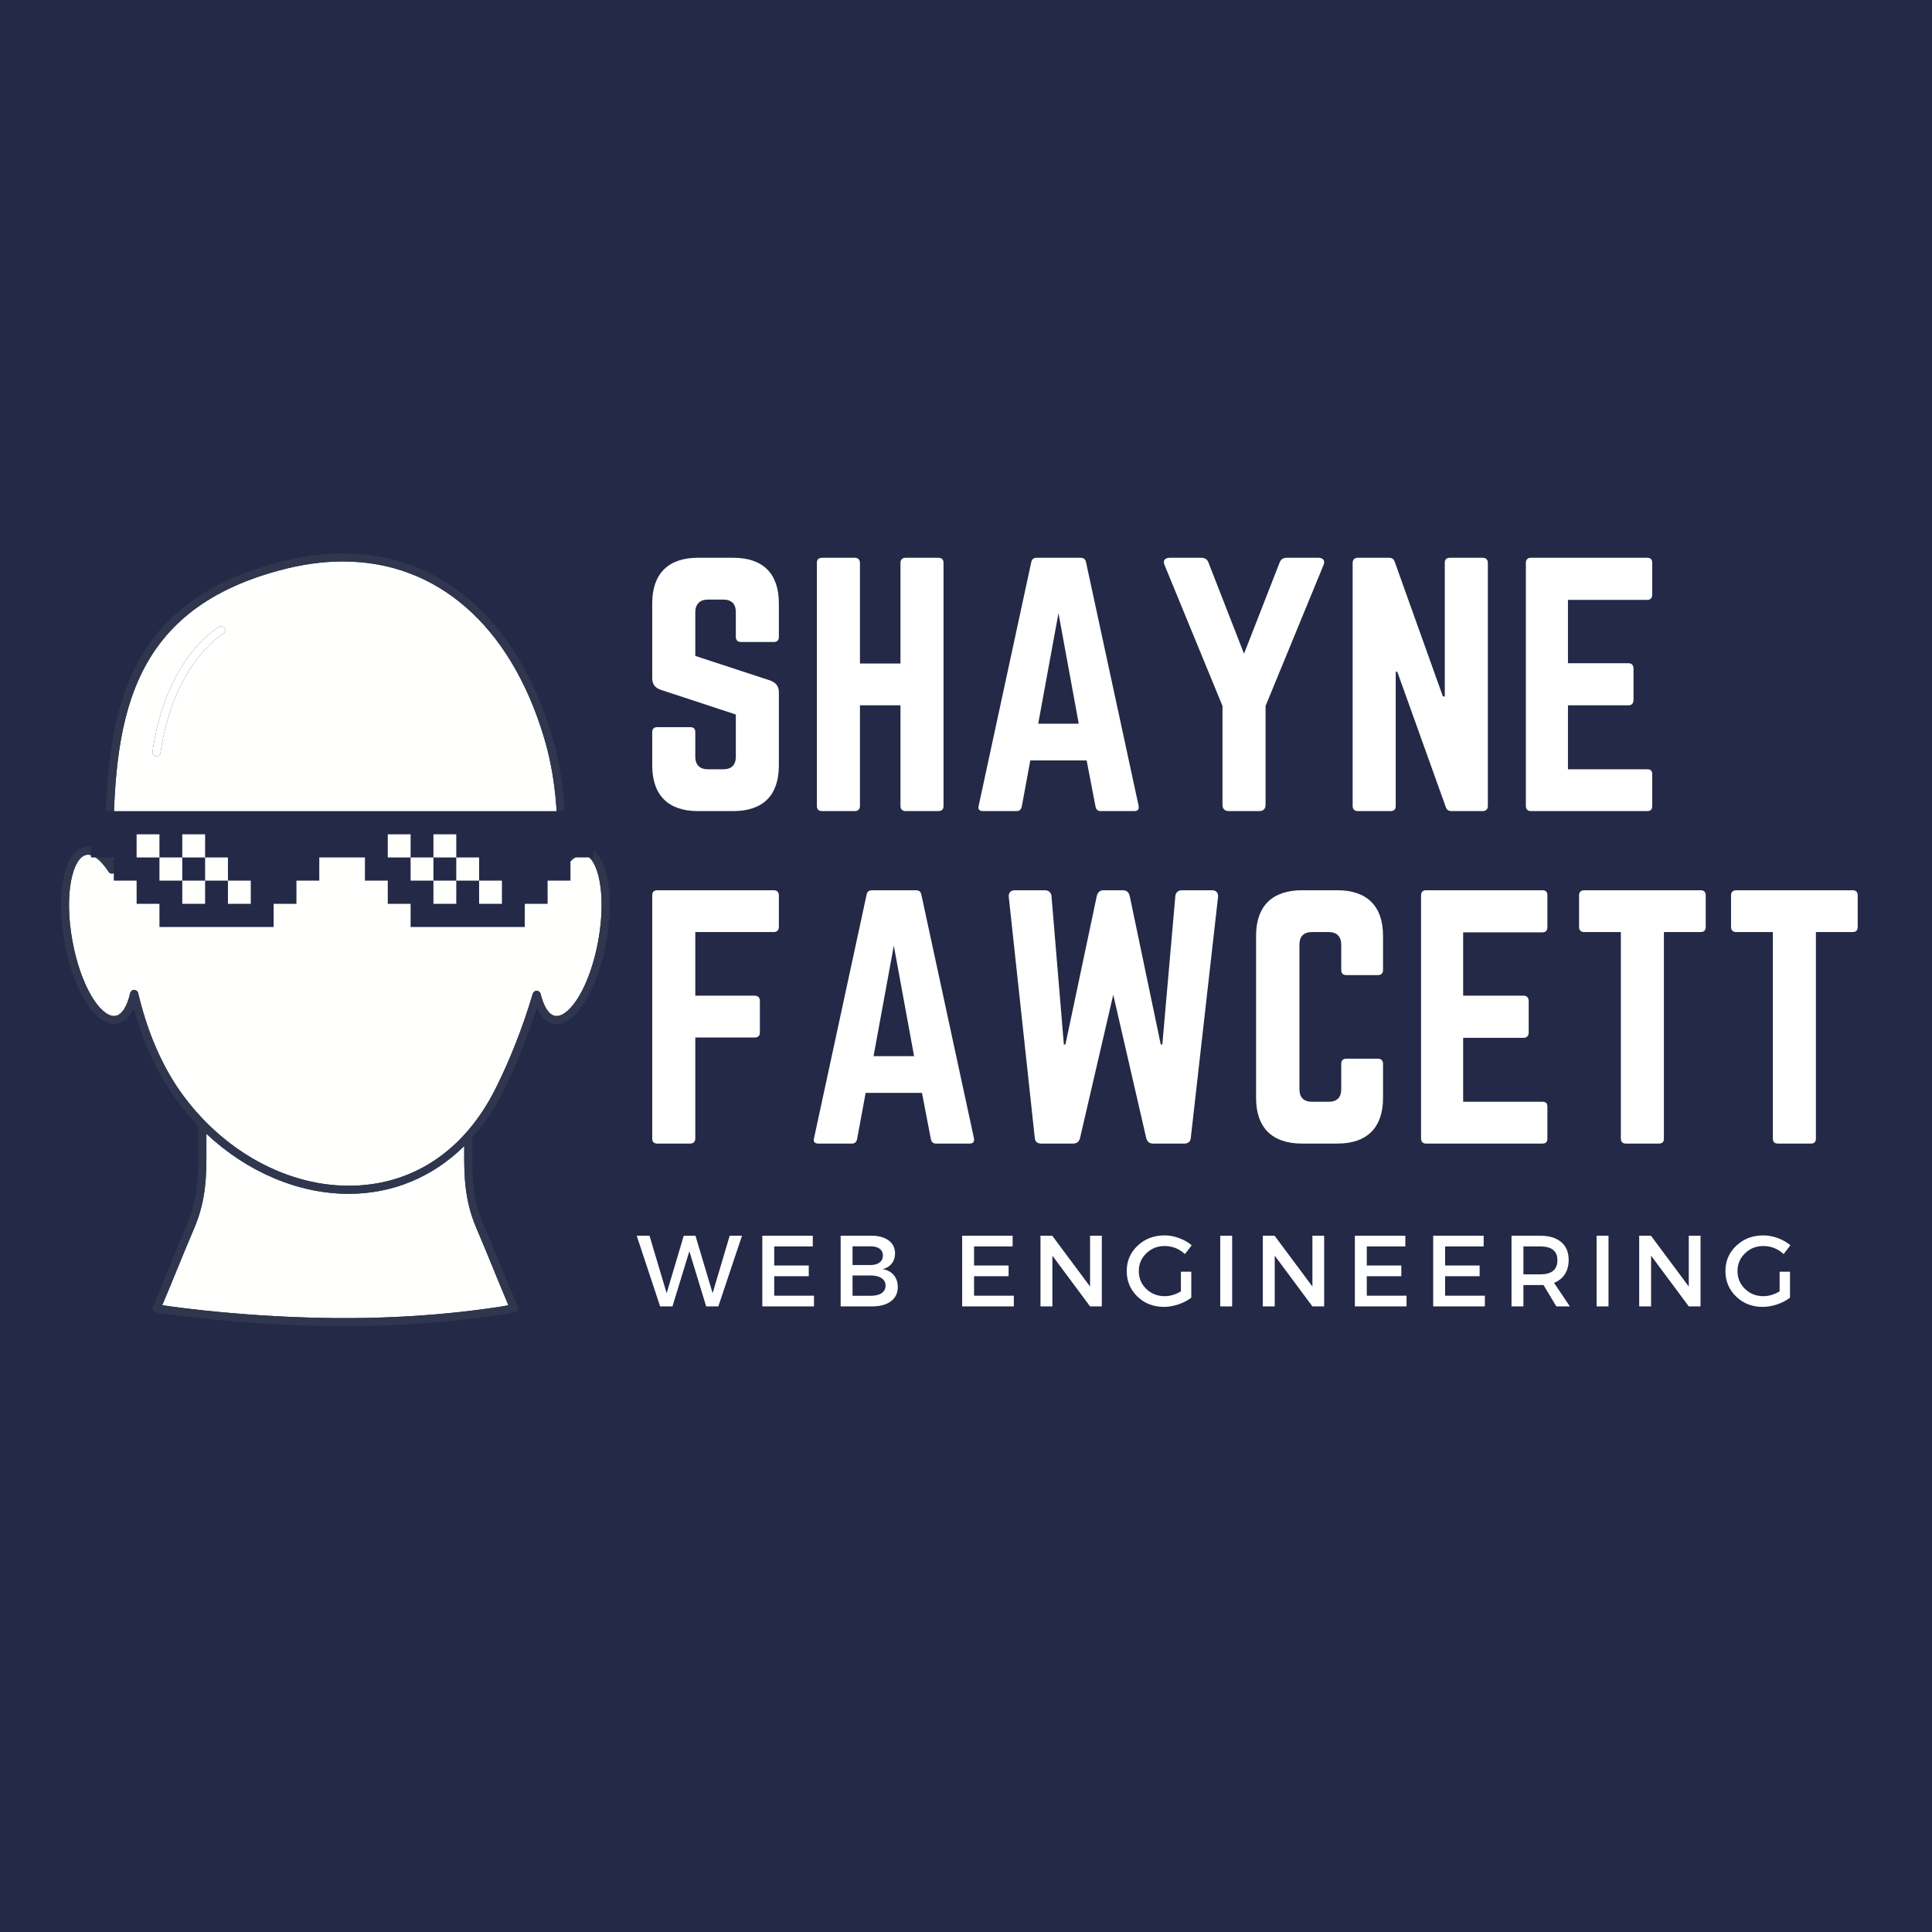 <svg xmlns="http://www.w3.org/2000/svg" xmlns:xlink="http://www.w3.org/1999/xlink" width="500" zoomAndPan="magnify" viewBox="0 0 375 375" height="500" preserveAspectRatio="xMidYMid meet" version="1.0"><defs><g/><clipPath id="id1"><path d="M 11 107.418 L 119 107.418 L 119 257.418 L 11 257.418 Z M 11 107.418 " clip-rule="nonzero"/></clipPath><clipPath id="id2"><path d="M 17.652 157.441 L 115.152 157.441 L 115.152 179.926 L 17.652 179.926 Z M 17.652 157.441 " clip-rule="nonzero"/></clipPath></defs><rect x="-37.5" width="450" fill="#ffffff" y="-37.5" height="450" fill-opacity="1"/><rect x="-37.5" width="450" fill="#232946" y="-37.5" height="450" fill-opacity="1"/><rect x="-37.5" width="450" fill="#ffffff" y="-37.5" height="450" fill-opacity="1"/><rect x="-37.5" width="450" fill="#232946" y="-37.5" height="450" fill-opacity="1"/><path fill="#fffffe" d="M 40.059 222.832 C 40.078 227.91 40.094 232.707 37.742 238.281 C 36.574 241.004 35.48 243.672 34.426 246.254 C 33.484 248.551 32.516 250.922 31.488 253.34 C 35.117 253.879 48.363 255.68 65.094 255.84 C 82.137 256.004 95.156 253.977 98.691 253.363 C 97.664 250.941 96.691 248.57 95.75 246.27 C 94.691 243.684 93.598 241.008 92.426 238.285 C 90.07 232.707 90.086 227.91 90.105 222.832 C 90.105 222.703 90.105 222.574 90.105 222.445 C 84.035 228.438 76.273 231.719 67.68 231.719 C 57.812 231.719 47.887 227.418 40.062 220.066 C 40.055 221.008 40.059 221.93 40.059 222.832 " fill-opacity="1" fill-rule="nonzero"/><path fill="#fffffe" d="M 31.148 146.152 C 31.09 146.543 30.754 146.82 30.371 146.82 C 30.332 146.82 30.293 146.82 30.258 146.812 C 29.828 146.75 29.531 146.352 29.594 145.926 C 32.293 127.531 42.137 121.895 42.555 121.664 C 42.934 121.457 43.41 121.59 43.621 121.969 C 43.832 122.348 43.695 122.824 43.316 123.031 C 43.223 123.086 33.727 128.586 31.148 146.152 Z M 113.395 165.926 C 112.262 165.723 110.832 166.746 109.418 168.762 C 109.215 169.051 108.844 169.168 108.512 169.055 C 108.18 168.938 107.965 168.613 107.988 168.262 C 108.609 158.805 107.777 150.273 105.516 142.898 C 98.977 121.34 84.777 108.98 66.559 108.98 C 62.617 108.98 58.473 109.562 54.246 110.711 C 24.504 118.691 22.023 140.465 21.98 165.996 C 22.113 166.586 22.223 167.168 22.332 167.75 C 22.387 168.047 22.441 168.34 22.5 168.637 C 22.574 169.004 22.371 169.375 22.023 169.512 C 21.672 169.652 21.273 169.527 21.07 169.211 C 19.566 166.891 18.027 165.703 16.77 165.926 C 14.141 166.398 12.375 173.348 14.043 182.555 C 15.684 191.605 19.516 197.207 22.129 197.207 C 22.238 197.207 22.344 197.199 22.445 197.18 C 23.648 196.965 24.68 195.348 25.273 192.742 C 25.355 192.387 25.672 192.133 26.035 192.133 C 26.039 192.133 26.039 192.133 26.039 192.133 C 26.402 192.133 26.719 192.379 26.805 192.734 C 28.496 199.77 30.836 205.465 34.176 210.656 C 42.117 222.68 54.957 230.152 67.68 230.152 C 79.961 230.152 90.086 223.465 96.18 211.312 C 99.008 205.664 101.445 199.457 103.418 192.871 C 103.52 192.539 103.824 192.312 104.172 192.312 C 104.176 192.312 104.184 192.312 104.191 192.312 C 104.547 192.324 104.852 192.566 104.934 192.91 C 105.539 195.414 106.555 196.969 107.719 197.18 C 107.824 197.199 107.93 197.207 108.035 197.207 C 110.648 197.211 114.484 191.605 116.125 182.555 C 117.793 173.348 116.023 166.398 113.395 165.926 " fill-opacity="1" fill-rule="nonzero"/><path fill="#ffffff" d="M 43.316 123.031 C 43.695 122.824 43.832 122.348 43.621 121.969 C 43.41 121.59 42.934 121.457 42.555 121.664 C 42.137 121.895 32.293 127.531 29.594 145.926 C 29.531 146.352 29.828 146.75 30.258 146.812 C 30.297 146.82 30.332 146.82 30.371 146.82 C 30.754 146.82 31.09 146.539 31.148 146.152 C 33.727 128.582 43.223 123.086 43.316 123.031 " fill-opacity="1" fill-rule="nonzero"/><g clip-path="url(#id1)"><path fill="#2f364e" d="M 116.125 182.555 C 114.48 191.605 110.648 197.211 108.035 197.207 C 107.93 197.207 107.82 197.199 107.719 197.18 C 106.555 196.973 105.539 195.414 104.934 192.914 C 104.852 192.566 104.547 192.324 104.191 192.312 C 104.184 192.312 104.176 192.312 104.172 192.312 C 103.824 192.312 103.52 192.539 103.418 192.871 C 101.445 199.457 99.012 205.664 96.18 211.316 C 90.082 223.465 79.961 230.152 67.68 230.152 C 54.957 230.152 42.117 222.68 34.176 210.656 C 30.836 205.465 28.492 199.77 26.805 192.734 C 26.719 192.379 26.402 192.133 26.039 192.133 C 26.039 192.133 26.039 192.133 26.035 192.133 C 25.672 192.137 25.355 192.387 25.273 192.742 C 24.68 195.348 23.648 196.965 22.445 197.18 C 22.344 197.199 22.238 197.207 22.129 197.207 C 19.516 197.207 15.684 191.605 14.043 182.555 C 12.375 173.348 14.141 166.398 16.77 165.926 C 18.027 165.703 19.566 166.891 21.07 169.211 C 21.273 169.527 21.672 169.652 22.023 169.512 C 22.371 169.371 22.574 169.004 22.5 168.637 C 22.441 168.34 22.387 168.047 22.332 167.754 C 22.223 167.168 22.109 166.586 21.98 165.996 C 22.023 140.465 24.504 118.691 54.246 110.711 C 58.473 109.562 62.617 108.98 66.559 108.98 C 84.777 108.98 98.977 121.344 105.512 142.898 C 107.777 150.273 108.609 158.805 107.988 168.262 C 107.965 168.613 108.18 168.938 108.512 169.055 C 108.844 169.168 109.215 169.051 109.418 168.762 C 110.832 166.746 112.262 165.723 113.395 165.926 C 116.023 166.398 117.793 173.348 116.125 182.555 Z M 92.426 238.285 C 93.598 241.008 94.691 243.684 95.75 246.27 C 96.691 248.57 97.664 250.941 98.691 253.363 C 95.156 253.977 82.137 256.004 65.094 255.84 C 48.363 255.68 35.117 253.879 31.488 253.34 C 32.516 250.922 33.484 248.551 34.426 246.254 C 35.48 243.672 36.574 241.004 37.742 238.281 C 40.094 232.707 40.078 227.91 40.059 222.832 C 40.059 221.93 40.055 221.008 40.062 220.066 C 47.887 227.418 57.812 231.719 67.68 231.719 C 76.273 231.719 84.035 228.438 90.105 222.445 C 90.105 222.574 90.105 222.703 90.105 222.832 C 90.086 227.91 90.07 232.707 92.426 238.285 Z M 113.676 164.383 C 112.391 164.152 111.02 164.715 109.684 166.012 C 110.039 157.297 109.145 149.375 107.016 142.445 C 100.266 120.184 85.52 107.414 66.559 107.414 C 62.477 107.414 58.195 108.016 53.836 109.199 C 23.055 117.461 20.461 139.762 20.41 165.914 C 19.105 164.688 17.762 164.156 16.492 164.383 C 12.504 165.105 10.75 173.207 12.5 182.832 C 14.141 191.922 18.281 198.773 22.129 198.773 C 22.332 198.773 22.531 198.758 22.727 198.719 C 24.059 198.48 25.152 197.453 25.949 195.711 C 27.617 201.746 29.84 206.82 32.855 211.512 C 34.543 214.066 36.449 216.418 38.52 218.547 C 38.48 220.035 38.484 221.453 38.488 222.84 C 38.508 227.965 38.523 232.395 36.297 237.668 C 35.121 240.398 34.027 243.074 32.973 245.66 C 31.914 248.246 30.816 250.922 29.648 253.648 C 29.555 253.871 29.566 254.121 29.68 254.332 C 29.797 254.543 30.004 254.691 30.238 254.73 C 30.387 254.754 45.328 257.215 65.078 257.406 C 65.742 257.41 66.402 257.414 67.055 257.414 C 86.168 257.414 99.816 254.754 99.953 254.727 C 100.188 254.68 100.387 254.531 100.496 254.32 C 100.609 254.113 100.617 253.867 100.523 253.648 C 99.352 250.93 98.262 248.262 97.207 245.68 C 96.145 243.086 95.051 240.406 93.871 237.672 C 91.641 232.395 91.656 227.965 91.676 222.836 C 91.68 222.168 91.68 221.484 91.676 220.793 C 93.934 218.262 95.922 215.328 97.586 212.016 C 100.117 206.953 102.34 201.465 104.199 195.656 C 105 197.434 106.098 198.48 107.438 198.719 C 107.633 198.758 107.836 198.773 108.035 198.773 C 111.879 198.773 116.023 191.922 117.672 182.832 C 119.445 173.047 117.723 165.117 113.676 164.383 " fill-opacity="1" fill-rule="nonzero"/></g><g clip-path="url(#id2)"><path fill="#232946" d="M 17.652 157.441 L 17.652 166.434 L 22.086 166.434 L 22.086 170.93 L 26.516 170.93 L 26.516 175.43 L 30.949 175.43 L 30.949 179.926 L 53.109 179.926 L 53.109 175.43 L 57.539 175.43 L 57.539 170.93 L 61.973 170.93 L 61.973 166.434 L 70.836 166.434 L 70.836 170.93 L 75.266 170.93 L 75.266 175.43 L 79.699 175.43 L 79.699 179.926 L 101.859 179.926 L 101.859 175.43 L 106.289 175.43 L 106.289 170.93 L 110.723 170.93 L 110.723 166.434 L 115.152 166.434 L 115.152 157.441 L 17.652 157.441 " fill-opacity="1" fill-rule="nonzero"/></g><path fill="#fffffe" d="M 35.379 170.93 L 30.949 170.93 L 30.949 166.434 L 35.379 166.434 L 35.379 170.93 " fill-opacity="1" fill-rule="nonzero"/><path fill="#fffffe" d="M 39.812 175.43 L 35.379 175.43 L 35.379 170.93 L 39.812 170.93 L 39.812 175.43 " fill-opacity="1" fill-rule="nonzero"/><path fill="#fffffe" d="M 30.949 166.434 L 26.516 166.434 L 26.516 161.938 L 30.949 161.938 L 30.949 166.434 " fill-opacity="1" fill-rule="nonzero"/><path fill="#fffffe" d="M 44.242 170.93 L 39.812 170.93 L 39.812 166.434 L 44.242 166.434 L 44.242 170.93 " fill-opacity="1" fill-rule="nonzero"/><path fill="#fffffe" d="M 48.676 175.43 L 44.242 175.43 L 44.242 170.93 L 48.676 170.93 L 48.676 175.43 " fill-opacity="1" fill-rule="nonzero"/><path fill="#fffffe" d="M 39.812 166.434 L 35.379 166.434 L 35.379 161.938 L 39.812 161.938 L 39.812 166.434 " fill-opacity="1" fill-rule="nonzero"/><path fill="#fffffe" d="M 84.129 170.93 L 79.699 170.93 L 79.699 166.434 L 84.129 166.434 L 84.129 170.93 " fill-opacity="1" fill-rule="nonzero"/><path fill="#fffffe" d="M 88.562 175.43 L 84.129 175.43 L 84.129 170.93 L 88.562 170.93 L 88.562 175.43 " fill-opacity="1" fill-rule="nonzero"/><path fill="#fffffe" d="M 79.699 166.434 L 75.266 166.434 L 75.266 161.938 L 79.699 161.938 L 79.699 166.434 " fill-opacity="1" fill-rule="nonzero"/><path fill="#fffffe" d="M 92.996 170.93 L 88.562 170.93 L 88.562 166.434 L 92.996 166.434 L 92.996 170.93 " fill-opacity="1" fill-rule="nonzero"/><path fill="#fffffe" d="M 97.426 175.43 L 92.996 175.43 L 92.996 170.93 L 97.426 170.93 L 97.426 175.43 " fill-opacity="1" fill-rule="nonzero"/><path fill="#fffffe" d="M 88.562 166.434 L 84.129 166.434 L 84.129 161.938 L 88.562 161.938 L 88.562 166.434 " fill-opacity="1" fill-rule="nonzero"/><g fill="#ffffff" fill-opacity="1"><g transform="translate(123.522, 157.432)"><g><path d="M 11.922 -49.168 C 6.207 -49.168 3.074 -46.098 3.074 -40.32 L 3.074 -25.812 C 3.074 -24.645 3.625 -23.91 4.734 -23.539 L 19.301 -18.746 L 19.301 -10.57 C 19.301 -8.91 18.438 -8.113 16.84 -8.113 L 13.891 -8.113 C 12.355 -8.113 11.434 -8.91 11.434 -10.57 L 11.434 -15.305 C 11.434 -15.98 11.125 -16.289 10.449 -16.289 L 4.055 -16.289 C 3.441 -16.289 3.074 -15.98 3.074 -15.305 L 3.074 -8.852 C 3.074 -3.074 6.207 0 11.922 0 L 18.809 0 C 24.586 0 27.656 -3.074 27.656 -8.852 L 27.656 -23.047 C 27.656 -24.215 27.105 -24.891 26.059 -25.32 L 11.434 -30.117 L 11.434 -38.598 C 11.434 -40.195 12.355 -41.055 13.891 -41.055 L 16.84 -41.055 C 18.5 -41.055 19.301 -40.195 19.301 -38.598 L 19.301 -33.805 C 19.301 -33.188 19.668 -32.82 20.281 -32.82 L 26.676 -32.82 C 27.352 -32.82 27.656 -33.188 27.656 -33.805 L 27.656 -40.32 C 27.656 -46.098 24.586 -49.168 18.809 -49.168 Z M 11.922 -49.168 "/></g></g></g><g fill="#ffffff" fill-opacity="1"><g transform="translate(155.482, 157.432)"><g><path d="M 19.301 -28.641 L 11.434 -28.641 L 11.434 -48.188 C 11.434 -48.801 11.062 -49.168 10.449 -49.168 L 4.117 -49.168 C 3.379 -49.168 3.074 -48.801 3.074 -48.188 L 3.074 -0.984 C 3.074 -0.367 3.379 0 4.117 0 L 10.449 0 C 11.062 0 11.434 -0.367 11.434 -0.984 L 11.434 -20.527 L 19.301 -20.527 L 19.301 -0.984 C 19.301 -0.367 19.668 0 20.281 0 L 26.613 0 C 27.352 0 27.656 -0.367 27.656 -0.984 L 27.656 -48.188 C 27.656 -48.801 27.352 -49.168 26.613 -49.168 L 20.281 -49.168 C 19.668 -49.168 19.301 -48.801 19.301 -48.188 Z M 19.301 -28.641 "/></g></g></g><g fill="#ffffff" fill-opacity="1"><g transform="translate(187.442, 157.432)"><g><path d="M 32.699 0 C 33.434 0 33.68 -0.367 33.559 -1.043 L 23.355 -48.309 C 23.234 -48.922 22.863 -49.168 22.309 -49.168 L 13.766 -49.168 C 13.215 -49.168 12.844 -48.922 12.723 -48.309 L 2.52 -1.043 C 2.336 -0.367 2.645 0 3.32 0 L 9.895 0 C 10.449 0 10.754 -0.309 10.879 -0.859 L 12.539 -9.832 L 23.477 -9.832 L 25.199 -0.859 C 25.32 -0.309 25.629 0 26.184 0 Z M 21.941 -16.965 L 14.074 -16.965 L 18.008 -38.414 Z M 21.941 -16.965 "/></g></g></g><g fill="#ffffff" fill-opacity="1"><g transform="translate(224.687, 157.432)"><g><path d="M 25.078 -49.168 C 24.34 -49.168 23.91 -48.863 23.664 -48.188 L 16.777 -30.547 L 9.895 -48.188 C 9.648 -48.863 9.219 -49.168 8.48 -49.168 L 2.336 -49.168 C 1.414 -49.168 0.984 -48.617 1.352 -47.754 L 12.598 -20.406 L 12.598 -1.23 C 12.598 -0.43 13.031 0 13.828 0 L 19.73 0 C 20.527 0 20.957 -0.43 20.957 -1.23 L 20.957 -20.406 L 32.207 -47.754 C 32.574 -48.617 32.145 -49.168 31.223 -49.168 Z M 25.078 -49.168 "/></g></g></g><g fill="#ffffff" fill-opacity="1"><g transform="translate(259.475, 157.432)"><g><path d="M 21.941 -49.168 C 21.266 -49.168 20.957 -48.801 20.957 -48.188 L 20.957 -22.25 L 20.59 -22.25 L 11.246 -48.371 C 11.062 -48.922 10.695 -49.168 10.141 -49.168 L 4.055 -49.168 C 3.441 -49.168 3.074 -48.801 3.074 -48.188 L 3.074 -0.984 C 3.074 -0.367 3.441 0 4.055 0 L 10.449 0 C 11.125 0 11.434 -0.367 11.434 -0.984 L 11.434 -27.043 L 11.738 -27.043 L 21.145 -0.801 C 21.328 -0.246 21.695 0 22.25 0 L 28.332 0 C 28.949 0 29.316 -0.367 29.316 -0.984 L 29.316 -48.188 C 29.316 -48.801 28.949 -49.168 28.332 -49.168 Z M 21.941 -49.168 "/></g></g></g><g fill="#ffffff" fill-opacity="1"><g transform="translate(293.094, 157.432)"><g><path d="M 27.598 -48.188 C 27.598 -48.801 27.352 -49.168 26.613 -49.168 L 3.996 -49.168 C 3.441 -49.168 3.074 -48.801 3.074 -48.188 L 3.074 -0.984 C 3.074 -0.367 3.441 0 3.996 0 L 26.613 0 C 27.352 0 27.598 -0.367 27.598 -0.984 L 27.598 -7.129 C 27.598 -7.805 27.352 -8.113 26.613 -8.113 L 11.246 -8.113 L 11.246 -20.527 L 22.988 -20.527 C 23.602 -20.527 23.969 -20.898 23.969 -21.574 L 23.969 -27.656 C 23.969 -28.332 23.602 -28.703 22.988 -28.703 L 11.246 -28.703 L 11.246 -40.996 L 26.613 -40.996 C 27.352 -40.996 27.598 -41.426 27.598 -42.039 Z M 27.598 -48.188 "/></g></g></g><g fill="#ffffff" fill-opacity="1"><g transform="translate(123.522, 221.966)"><g><path d="M 27.656 -48.188 C 27.656 -48.801 27.289 -49.168 26.676 -49.168 L 4.055 -49.168 C 3.379 -49.168 3.074 -48.801 3.074 -48.188 L 3.074 -0.984 C 3.074 -0.367 3.379 0 4.055 0 L 10.449 0 C 11.062 0 11.434 -0.367 11.434 -0.984 L 11.434 -20.59 L 22.988 -20.59 C 23.602 -20.59 23.969 -20.898 23.969 -21.574 L 23.969 -27.719 C 23.969 -28.332 23.602 -28.703 22.988 -28.703 L 11.434 -28.703 L 11.434 -41.055 L 26.676 -41.055 C 27.289 -41.055 27.656 -41.426 27.656 -42.039 Z M 27.656 -48.188 "/></g></g></g><g fill="#ffffff" fill-opacity="1"><g transform="translate(155.482, 221.966)"><g><path d="M 32.699 0 C 33.434 0 33.68 -0.367 33.559 -1.043 L 23.355 -48.309 C 23.234 -48.922 22.863 -49.168 22.309 -49.168 L 13.766 -49.168 C 13.215 -49.168 12.844 -48.922 12.723 -48.309 L 2.52 -1.043 C 2.336 -0.367 2.645 0 3.32 0 L 9.895 0 C 10.449 0 10.754 -0.309 10.879 -0.859 L 12.539 -9.832 L 23.477 -9.832 L 25.199 -0.859 C 25.32 -0.309 25.629 0 26.184 0 Z M 21.941 -16.965 L 14.074 -16.965 L 18.008 -38.414 Z M 21.941 -16.965 "/></g></g></g><g fill="#ffffff" fill-opacity="1"><g transform="translate(192.727, 221.966)"><g><path d="M 36.691 -49.168 C 35.953 -49.168 35.465 -48.738 35.402 -48 L 32.883 -19.238 L 32.574 -19.238 L 26.551 -48.062 C 26.367 -48.801 25.938 -49.168 25.199 -49.168 L 21.512 -49.168 C 20.773 -49.168 20.344 -48.801 20.16 -48.062 L 14.074 -19.238 L 13.766 -19.238 L 11.371 -48 C 11.309 -48.738 10.816 -49.168 10.078 -49.168 L 4.242 -49.168 C 3.441 -49.168 3.012 -48.676 3.074 -47.879 L 8.113 -1.168 C 8.176 -0.367 8.605 0 9.402 0 L 15.551 0 C 16.289 0 16.719 -0.367 16.902 -1.043 L 23.355 -28.887 L 29.746 -1.105 C 29.934 -0.367 30.363 0 31.098 0 L 37.121 0 C 37.922 0 38.352 -0.367 38.414 -1.168 L 43.699 -47.879 C 43.762 -48.676 43.332 -49.168 42.531 -49.168 Z M 36.691 -49.168 "/></g></g></g><g fill="#ffffff" fill-opacity="1"><g transform="translate(240.729, 221.966)"><g><path d="M 27.719 -40.32 C 27.719 -46.098 24.586 -49.168 18.867 -49.168 L 11.984 -49.168 C 6.207 -49.168 3.074 -46.098 3.074 -40.32 L 3.074 -8.852 C 3.074 -3.074 6.207 0 11.984 0 L 18.867 0 C 24.586 0 27.719 -3.074 27.719 -8.852 L 27.719 -15.488 C 27.719 -16.102 27.352 -16.473 26.734 -16.473 L 20.59 -16.473 C 19.914 -16.473 19.605 -16.102 19.605 -15.488 L 19.605 -10.57 C 19.605 -8.91 18.746 -8.113 17.148 -8.113 L 13.953 -8.113 C 12.355 -8.113 11.492 -8.91 11.492 -10.57 L 11.492 -38.598 C 11.492 -40.195 12.293 -41.055 13.953 -41.055 L 17.148 -41.055 C 18.746 -41.055 19.605 -40.195 19.605 -38.598 L 19.605 -33.68 C 19.605 -33.066 19.914 -32.699 20.59 -32.699 L 26.734 -32.699 C 27.352 -32.699 27.719 -33.066 27.719 -33.68 Z M 27.719 -40.32 "/></g></g></g><g fill="#ffffff" fill-opacity="1"><g transform="translate(272.75, 221.966)"><g><path d="M 27.598 -48.188 C 27.598 -48.801 27.352 -49.168 26.613 -49.168 L 3.996 -49.168 C 3.441 -49.168 3.074 -48.801 3.074 -48.188 L 3.074 -0.984 C 3.074 -0.367 3.441 0 3.996 0 L 26.613 0 C 27.352 0 27.598 -0.367 27.598 -0.984 L 27.598 -7.129 C 27.598 -7.805 27.352 -8.113 26.613 -8.113 L 11.246 -8.113 L 11.246 -20.527 L 22.988 -20.527 C 23.602 -20.527 23.969 -20.898 23.969 -21.574 L 23.969 -27.656 C 23.969 -28.332 23.602 -28.703 22.988 -28.703 L 11.246 -28.703 L 11.246 -40.996 L 26.613 -40.996 C 27.352 -40.996 27.598 -41.426 27.598 -42.039 Z M 27.598 -48.188 "/></g></g></g><g fill="#ffffff" fill-opacity="1"><g transform="translate(304.649, 221.966)"><g><path d="M 2.828 -49.168 C 2.211 -49.168 1.844 -48.801 1.844 -48.188 L 1.844 -42.039 C 1.844 -41.426 2.211 -41.055 2.828 -41.055 L 9.957 -41.055 L 9.957 -0.984 C 9.957 -0.309 10.324 0 10.941 0 L 17.332 0 C 18.008 0 18.316 -0.309 18.316 -0.984 L 18.316 -41.055 L 25.445 -41.055 C 26.121 -41.055 26.43 -41.426 26.43 -42.039 L 26.43 -48.188 C 26.43 -48.801 26.121 -49.168 25.445 -49.168 Z M 2.828 -49.168 "/></g></g></g><g fill="#ffffff" fill-opacity="1"><g transform="translate(334.15, 221.966)"><g><path d="M 2.828 -49.168 C 2.211 -49.168 1.844 -48.801 1.844 -48.188 L 1.844 -42.039 C 1.844 -41.426 2.211 -41.055 2.828 -41.055 L 9.957 -41.055 L 9.957 -0.984 C 9.957 -0.309 10.324 0 10.941 0 L 17.332 0 C 18.008 0 18.316 -0.309 18.316 -0.984 L 18.316 -41.055 L 25.445 -41.055 C 26.121 -41.055 26.43 -41.426 26.43 -42.039 L 26.43 -48.188 C 26.43 -48.801 26.121 -49.168 25.445 -49.168 Z M 2.828 -49.168 "/></g></g></g><g fill="#ffffff" fill-opacity="1"><g transform="translate(123.522, 253.571)"><g><path d="M 15.906 0 L 13.547 0 L 10.281 -10.703 L 7 0 L 4.609 0 L 0.062 -13.719 L 2.547 -13.719 L 5.875 -2.562 L 9.188 -13.703 L 11.469 -13.719 L 14.797 -2.562 L 18.109 -13.719 L 20.5 -13.719 Z M 15.906 0 "/></g></g></g><g fill="#ffffff" fill-opacity="1"><g transform="translate(146.168, 253.571)"><g><path d="M 11.594 -11.641 L 4.109 -11.641 L 4.109 -7.938 L 10.812 -7.938 L 10.812 -5.859 L 4.109 -5.859 L 4.109 -2.078 L 11.828 -2.078 L 11.828 0 L 1.797 0 L 1.797 -13.719 L 11.594 -13.719 Z M 11.594 -11.641 "/></g></g></g><g fill="#ffffff" fill-opacity="1"><g transform="translate(161.37, 253.571)"><g><path d="M 1.797 -13.719 L 7.766 -13.719 C 9.18 -13.719 10.301 -13.41 11.125 -12.797 C 11.945 -12.191 12.359 -11.352 12.359 -10.281 C 12.359 -9.508 12.145 -8.852 11.719 -8.312 C 11.289 -7.77 10.703 -7.41 9.953 -7.234 C 10.867 -7.078 11.586 -6.691 12.109 -6.078 C 12.629 -5.461 12.891 -4.691 12.891 -3.766 C 12.891 -2.586 12.445 -1.664 11.562 -1 C 10.676 -0.332 9.453 0 7.891 0 L 1.797 0 Z M 4.109 -11.656 L 4.109 -8.031 L 7.641 -8.031 C 8.367 -8.031 8.941 -8.191 9.359 -8.516 C 9.785 -8.848 10 -9.301 10 -9.875 C 10 -10.445 9.789 -10.883 9.375 -11.188 C 8.969 -11.5 8.391 -11.656 7.641 -11.656 Z M 4.109 -6 L 4.109 -2.062 L 7.641 -2.062 C 8.555 -2.062 9.266 -2.234 9.766 -2.578 C 10.266 -2.922 10.516 -3.414 10.516 -4.062 C 10.516 -4.656 10.258 -5.125 9.75 -5.469 C 9.25 -5.82 8.547 -6 7.641 -6 Z M 4.109 -6 "/></g></g></g><g fill="#ffffff" fill-opacity="1"><g transform="translate(177.551, 253.571)"><g/></g></g><g fill="#ffffff" fill-opacity="1"><g transform="translate(184.957, 253.571)"><g><path d="M 11.594 -11.641 L 4.109 -11.641 L 4.109 -7.938 L 10.812 -7.938 L 10.812 -5.859 L 4.109 -5.859 L 4.109 -2.078 L 11.828 -2.078 L 11.828 0 L 1.797 0 L 1.797 -13.719 L 11.594 -13.719 Z M 11.594 -11.641 "/></g></g></g><g fill="#ffffff" fill-opacity="1"><g transform="translate(200.159, 253.571)"><g><path d="M 13.703 0 L 11.422 0 L 4.109 -9.844 L 4.109 0 L 1.797 0 L 1.797 -13.719 L 4.078 -13.719 L 11.422 -3.859 L 11.422 -13.719 L 13.703 -13.719 Z M 13.703 0 "/></g></g></g><g fill="#ffffff" fill-opacity="1"><g transform="translate(218.025, 253.571)"><g><path d="M 11.188 -6.734 L 13.203 -6.734 L 13.203 -1.688 C 12.492 -1.145 11.66 -0.711 10.703 -0.391 C 9.742 -0.066 8.801 0.094 7.875 0.094 C 5.852 0.094 4.145 -0.57 2.75 -1.906 C 1.363 -3.25 0.672 -4.898 0.672 -6.859 C 0.672 -8.816 1.375 -10.457 2.781 -11.781 C 4.188 -13.113 5.93 -13.781 8.016 -13.781 C 8.984 -13.781 9.93 -13.602 10.859 -13.25 C 11.797 -12.906 12.602 -12.441 13.281 -11.859 L 11.969 -10.156 C 10.844 -11.195 9.523 -11.719 8.016 -11.719 C 6.617 -11.719 5.438 -11.242 4.469 -10.297 C 3.5 -9.359 3.016 -8.211 3.016 -6.859 C 3.016 -5.484 3.5 -4.328 4.469 -3.391 C 5.445 -2.453 6.633 -1.984 8.031 -1.984 C 9.094 -1.984 10.145 -2.297 11.188 -2.922 Z M 11.188 -6.734 "/></g></g></g><g fill="#ffffff" fill-opacity="1"><g transform="translate(235.049, 253.571)"><g><path d="M 4.109 0 L 1.797 0 L 1.797 -13.719 L 4.109 -13.719 Z M 4.109 0 "/></g></g></g><g fill="#ffffff" fill-opacity="1"><g transform="translate(243.316, 253.571)"><g><path d="M 13.703 0 L 11.422 0 L 4.109 -9.844 L 4.109 0 L 1.797 0 L 1.797 -13.719 L 4.078 -13.719 L 11.422 -3.859 L 11.422 -13.719 L 13.703 -13.719 Z M 13.703 0 "/></g></g></g><g fill="#ffffff" fill-opacity="1"><g transform="translate(261.182, 253.571)"><g><path d="M 11.594 -11.641 L 4.109 -11.641 L 4.109 -7.938 L 10.812 -7.938 L 10.812 -5.859 L 4.109 -5.859 L 4.109 -2.078 L 11.828 -2.078 L 11.828 0 L 1.797 0 L 1.797 -13.719 L 11.594 -13.719 Z M 11.594 -11.641 "/></g></g></g><g fill="#ffffff" fill-opacity="1"><g transform="translate(276.384, 253.571)"><g><path d="M 11.594 -11.641 L 4.109 -11.641 L 4.109 -7.938 L 10.812 -7.938 L 10.812 -5.859 L 4.109 -5.859 L 4.109 -2.078 L 11.828 -2.078 L 11.828 0 L 1.797 0 L 1.797 -13.719 L 11.594 -13.719 Z M 11.594 -11.641 "/></g></g></g><g fill="#ffffff" fill-opacity="1"><g transform="translate(291.586, 253.571)"><g><path d="M 10.5 0 L 8 -4.156 C 7.863 -4.145 7.656 -4.141 7.375 -4.141 L 4.109 -4.141 L 4.109 0 L 1.797 0 L 1.797 -13.719 L 7.375 -13.719 C 9.125 -13.719 10.477 -13.305 11.438 -12.484 C 12.406 -11.672 12.891 -10.52 12.891 -9.031 C 12.891 -7.938 12.645 -7.008 12.156 -6.25 C 11.664 -5.488 10.961 -4.93 10.047 -4.578 L 13.125 0 Z M 4.109 -6.219 L 7.375 -6.219 C 9.594 -6.219 10.703 -7.133 10.703 -8.969 C 10.703 -10.75 9.594 -11.641 7.375 -11.641 L 4.109 -11.641 Z M 4.109 -6.219 "/></g></g></g><g fill="#ffffff" fill-opacity="1"><g transform="translate(308.101, 253.571)"><g><path d="M 4.109 0 L 1.797 0 L 1.797 -13.719 L 4.109 -13.719 Z M 4.109 0 "/></g></g></g><g fill="#ffffff" fill-opacity="1"><g transform="translate(316.368, 253.571)"><g><path d="M 13.703 0 L 11.422 0 L 4.109 -9.844 L 4.109 0 L 1.797 0 L 1.797 -13.719 L 4.078 -13.719 L 11.422 -3.859 L 11.422 -13.719 L 13.703 -13.719 Z M 13.703 0 "/></g></g></g><g fill="#ffffff" fill-opacity="1"><g transform="translate(334.234, 253.571)"><g><path d="M 11.188 -6.734 L 13.203 -6.734 L 13.203 -1.688 C 12.492 -1.145 11.66 -0.711 10.703 -0.391 C 9.742 -0.066 8.801 0.094 7.875 0.094 C 5.852 0.094 4.145 -0.57 2.75 -1.906 C 1.363 -3.25 0.672 -4.898 0.672 -6.859 C 0.672 -8.816 1.375 -10.457 2.781 -11.781 C 4.188 -13.113 5.93 -13.781 8.016 -13.781 C 8.984 -13.781 9.93 -13.602 10.859 -13.25 C 11.797 -12.906 12.602 -12.441 13.281 -11.859 L 11.969 -10.156 C 10.844 -11.195 9.523 -11.719 8.016 -11.719 C 6.617 -11.719 5.438 -11.242 4.469 -10.297 C 3.5 -9.359 3.016 -8.211 3.016 -6.859 C 3.016 -5.484 3.5 -4.328 4.469 -3.391 C 5.445 -2.453 6.633 -1.984 8.031 -1.984 C 9.094 -1.984 10.145 -2.297 11.188 -2.922 Z M 11.188 -6.734 "/></g></g></g></svg>
